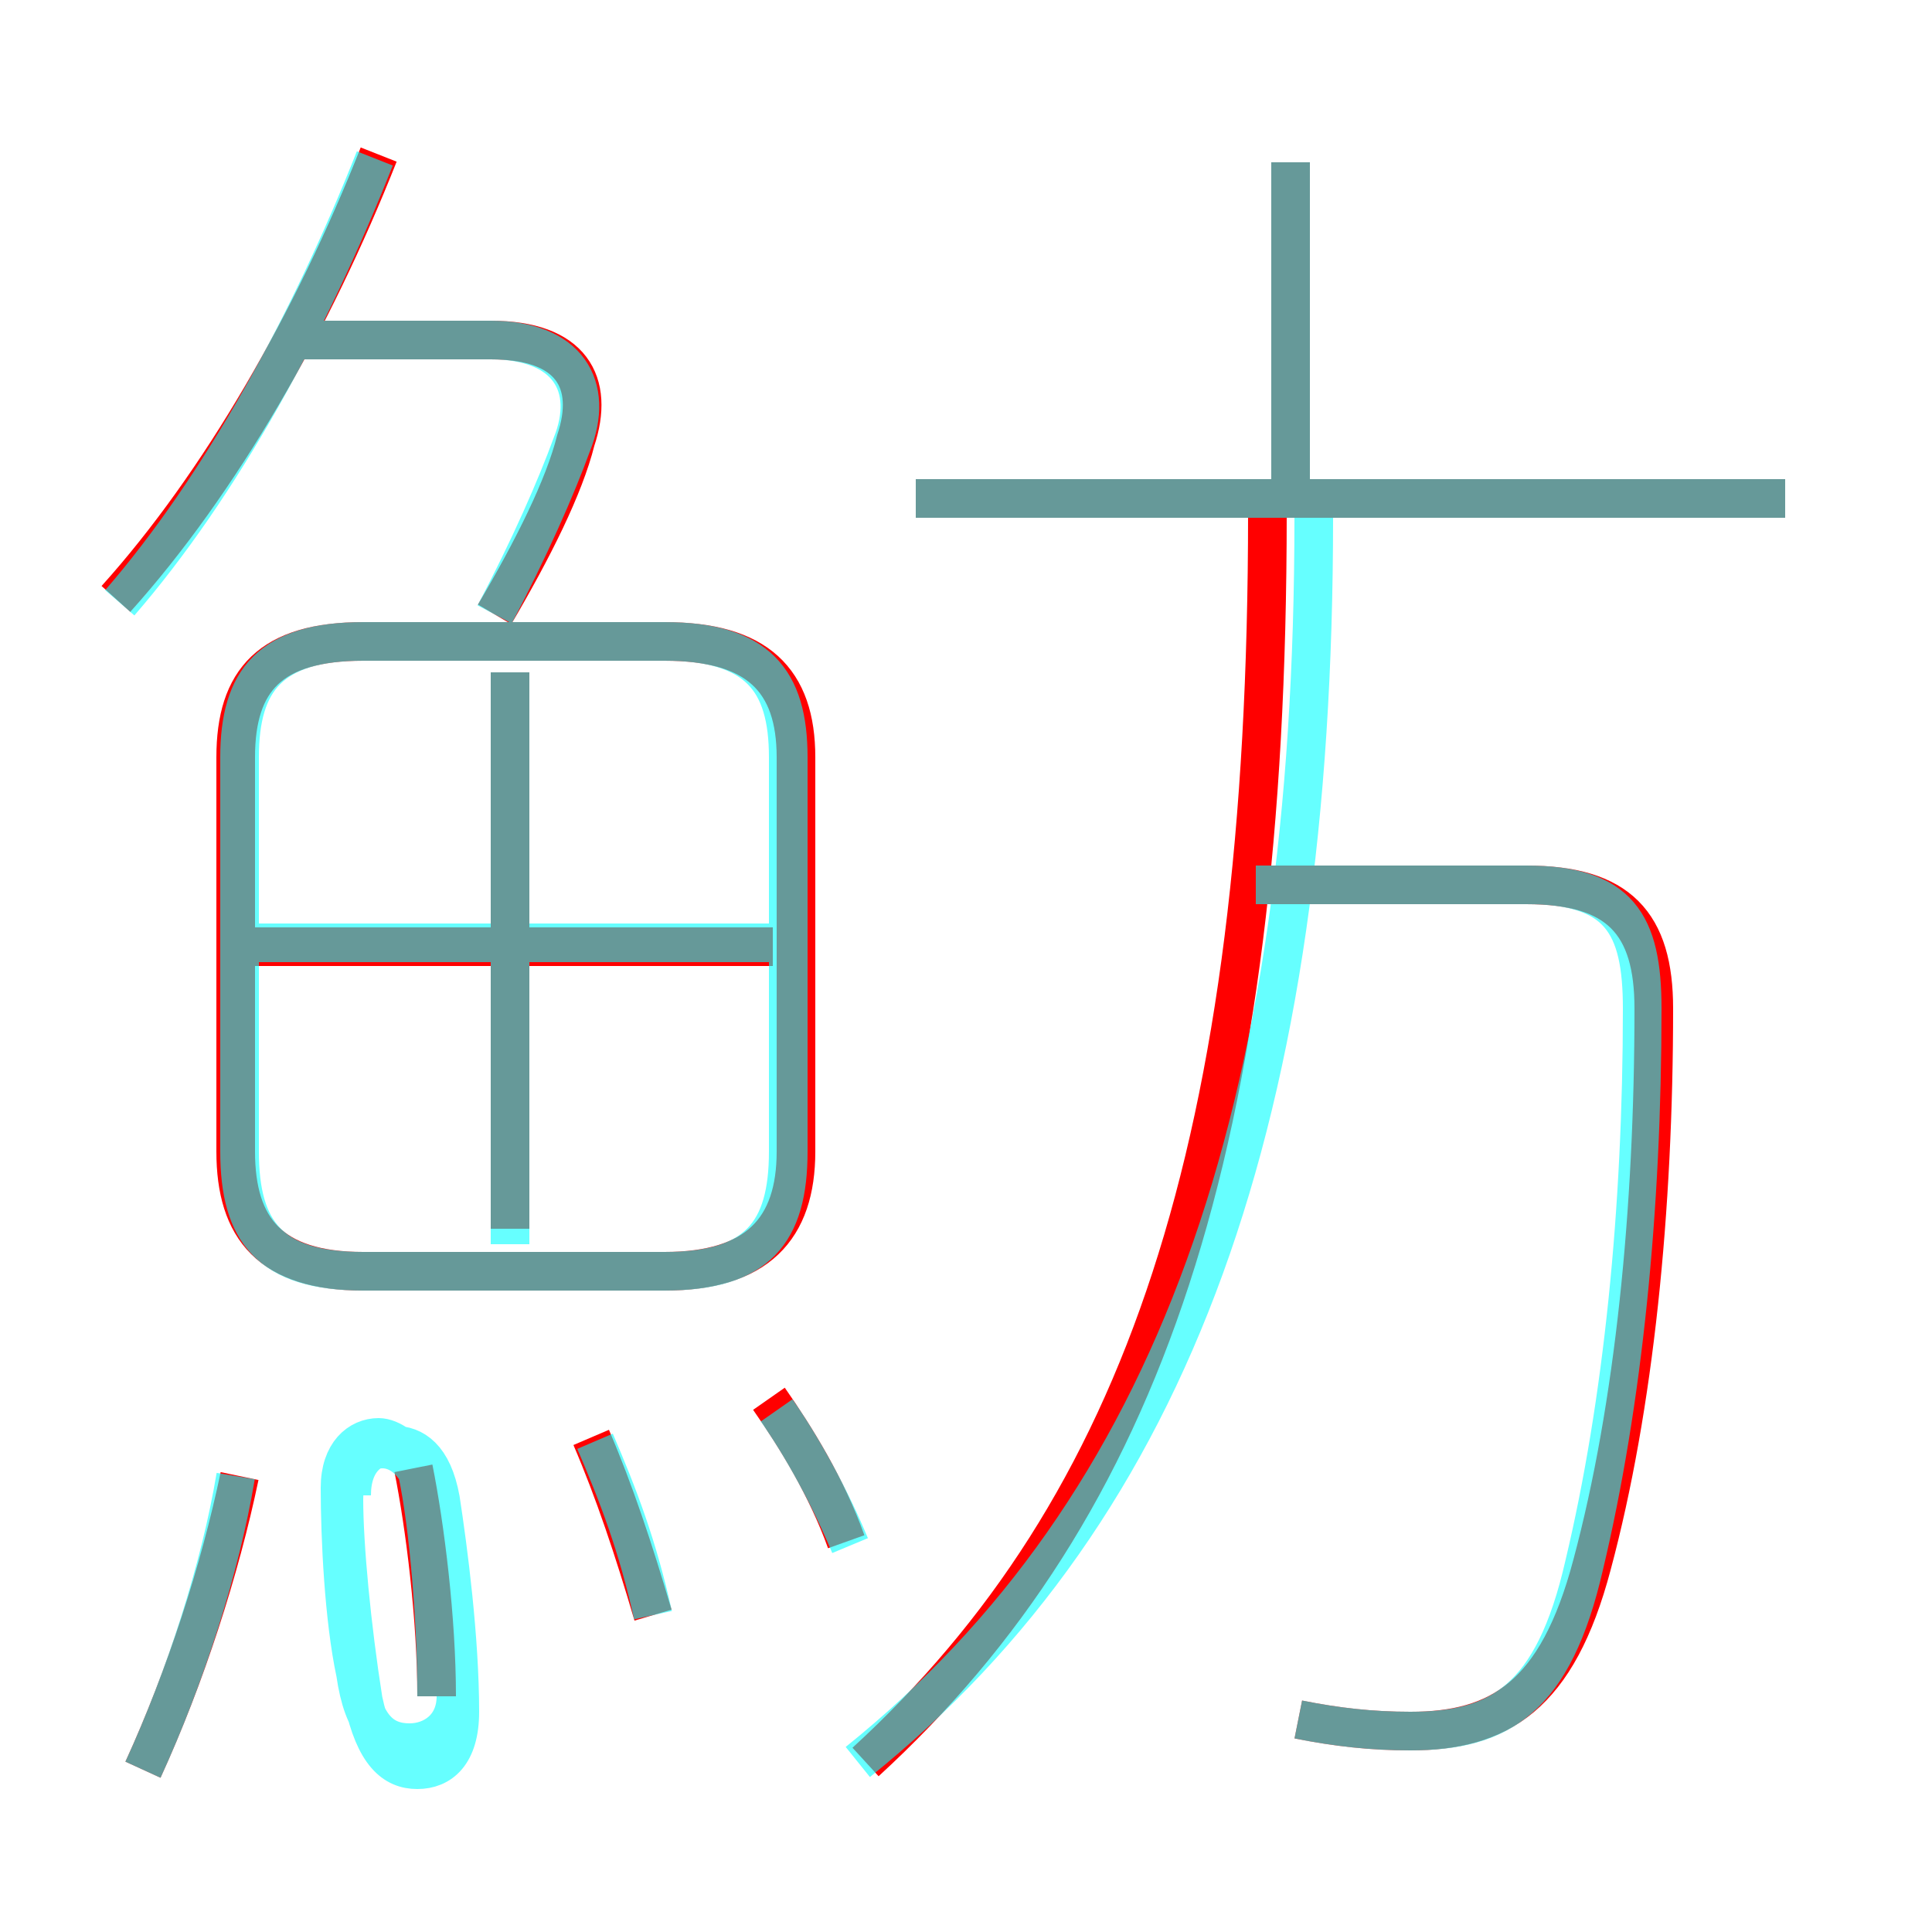<?xml version='1.0' encoding='utf8'?>
<svg viewBox="0.0 -6.0 50.0 50.0" version="1.1" xmlns="http://www.w3.org/2000/svg">
<rect x="0.0" y="-6.0" width="50.0" height="50.0" fill="#333333" stroke="none"/>
<rect x="-1000" y="-1000" width="2000" height="2000" stroke="white" fill="white"/>
<g style="fill:none;stroke:rgba(255, 0, 0, 1);  stroke-width:1"><path d="M 22.4 1.6 C 29.6 -5.0 32.8 -14.4 32.8 -30.7 M 3.7 1.8 C 4.8 -0.6 5.7 -3.4 6.2 -5.8 M 11.3 -0.1 C 11.3 -2.1 11.0 -4.5 10.7 -6.0 M 16.9 -2.2 C 16.4 -3.9 15.9 -5.4 15.3 -6.8 M 21.9 -4.1 C 21.4 -5.5 20.6 -6.8 19.9 -7.8 M 20.6 -14.2 L 20.6 -24.4 C 20.6 -26.4 19.6 -27.4 17.2 -27.4 L 9.4 -27.4 C 7.0 -27.4 6.1 -26.4 6.1 -24.4 L 6.1 -14.2 C 6.1 -12.2 7.0 -11.1 9.4 -11.1 L 17.2 -11.1 C 19.6 -11.1 20.6 -12.2 20.6 -14.2 Z M 13.2 -12.2 L 13.2 -26.6 M 20.0 -19.5 L 6.3 -19.5 M 3.0 -28.5 C 5.7 -31.5 8.1 -35.7 9.8 -40.0 M 12.8 -28.1 C 13.8 -29.8 14.6 -31.4 14.9 -32.6 C 15.4 -34.1 14.8 -35.2 12.7 -35.2 L 7.5 -35.2 M 33.6 0.5 C 34.6 0.7 35.5 0.8 36.5 0.8 C 38.8 0.8 40.3 -0.1 41.2 -3.5 C 42.3 -7.6 42.8 -12.7 42.8 -17.9 C 42.8 -20.1 41.9 -21.1 39.5 -21.1 L 32.8 -21.1 M 46.2 -31.1 L 23.7 -31.1 M 33.4 -31.2 L 33.4 -39.8" transform="translate(0.0 38.0)" />
</g>
<g style="fill:none;stroke:rgba(0, 255, 255, 0.6);  stroke-width:1">
<path d="M 22.2 1.6 C 30.4 -5.0 34.0 -15.2 34.0 -30.6 M 3.7 1.8 C 4.8 -0.6 5.7 -3.4 6.1 -5.8 M 11.3 -0.1 C 11.3 -2.0 11.1 -4.5 10.8 -5.9 C 10.6 -6.5 10.1 -6.8 9.8 -6.8 C 9.3 -6.8 8.8 -6.4 8.8 -5.5 C 8.8 -4.2 8.9 -2.1 9.2 -0.7 C 9.4 0.7 9.9 1.1 10.6 1.1 C 11.2 1.1 11.8 0.7 11.8 -0.1 C 11.8 -1.1 11.3 -3.6 11.1 -5.0 C 10.9 -6.2 10.3 -6.5 9.9 -6.5 C 9.4 -6.5 8.9 -6.1 8.9 -5.2 C 8.9 -4.0 9.1 -1.9 9.4 0.0 C 9.7 1.4 10.2 1.8 10.8 1.8 C 11.4 1.8 11.9 1.4 11.9 0.3 C 11.9 -1.6 11.6 -3.9 11.4 -5.2 C 11.2 -6.3 10.7 -6.6 10.2 -6.6 C 9.6 -6.6 9.1 -6.2 9.1 -5.3 M 16.9 -2.2 C 16.5 -4.0 16.0 -5.3 15.4 -6.7 M 22.0 -4.0 C 21.5 -5.2 20.8 -6.5 20.1 -7.5 M 13.2 -11.8 L 13.2 -26.6 M 20.6 -19.6 L 6.2 -19.6 M 9.4 -11.1 L 17.2 -11.1 C 19.6 -11.1 20.4 -12.1 20.4 -14.2 L 20.4 -24.4 C 20.4 -26.4 19.6 -27.4 17.2 -27.4 L 9.4 -27.4 C 7.0 -27.4 6.2 -26.4 6.2 -24.4 L 6.2 -14.2 C 6.2 -12.1 7.0 -11.1 9.4 -11.1 Z M 3.1 -28.4 C 5.7 -31.4 8.0 -35.6 9.7 -39.9 M 12.8 -28.1 C 13.7 -29.8 14.4 -31.4 14.8 -32.5 C 15.4 -34.0 14.7 -35.2 12.7 -35.2 L 7.5 -35.2 M 33.6 0.5 C 34.6 0.7 35.5 0.8 36.5 0.8 C 38.8 0.8 40.2 0.0 41.0 -3.5 C 42.0 -7.7 42.5 -12.7 42.5 -17.9 C 42.5 -20.1 41.9 -21.1 39.5 -21.1 L 32.5 -21.1 M 46.2 -31.1 L 23.7 -31.1 M 33.4 -31.1 L 33.4 -39.8" transform="translate(0.0 38.0)" />
</g>
</svg>